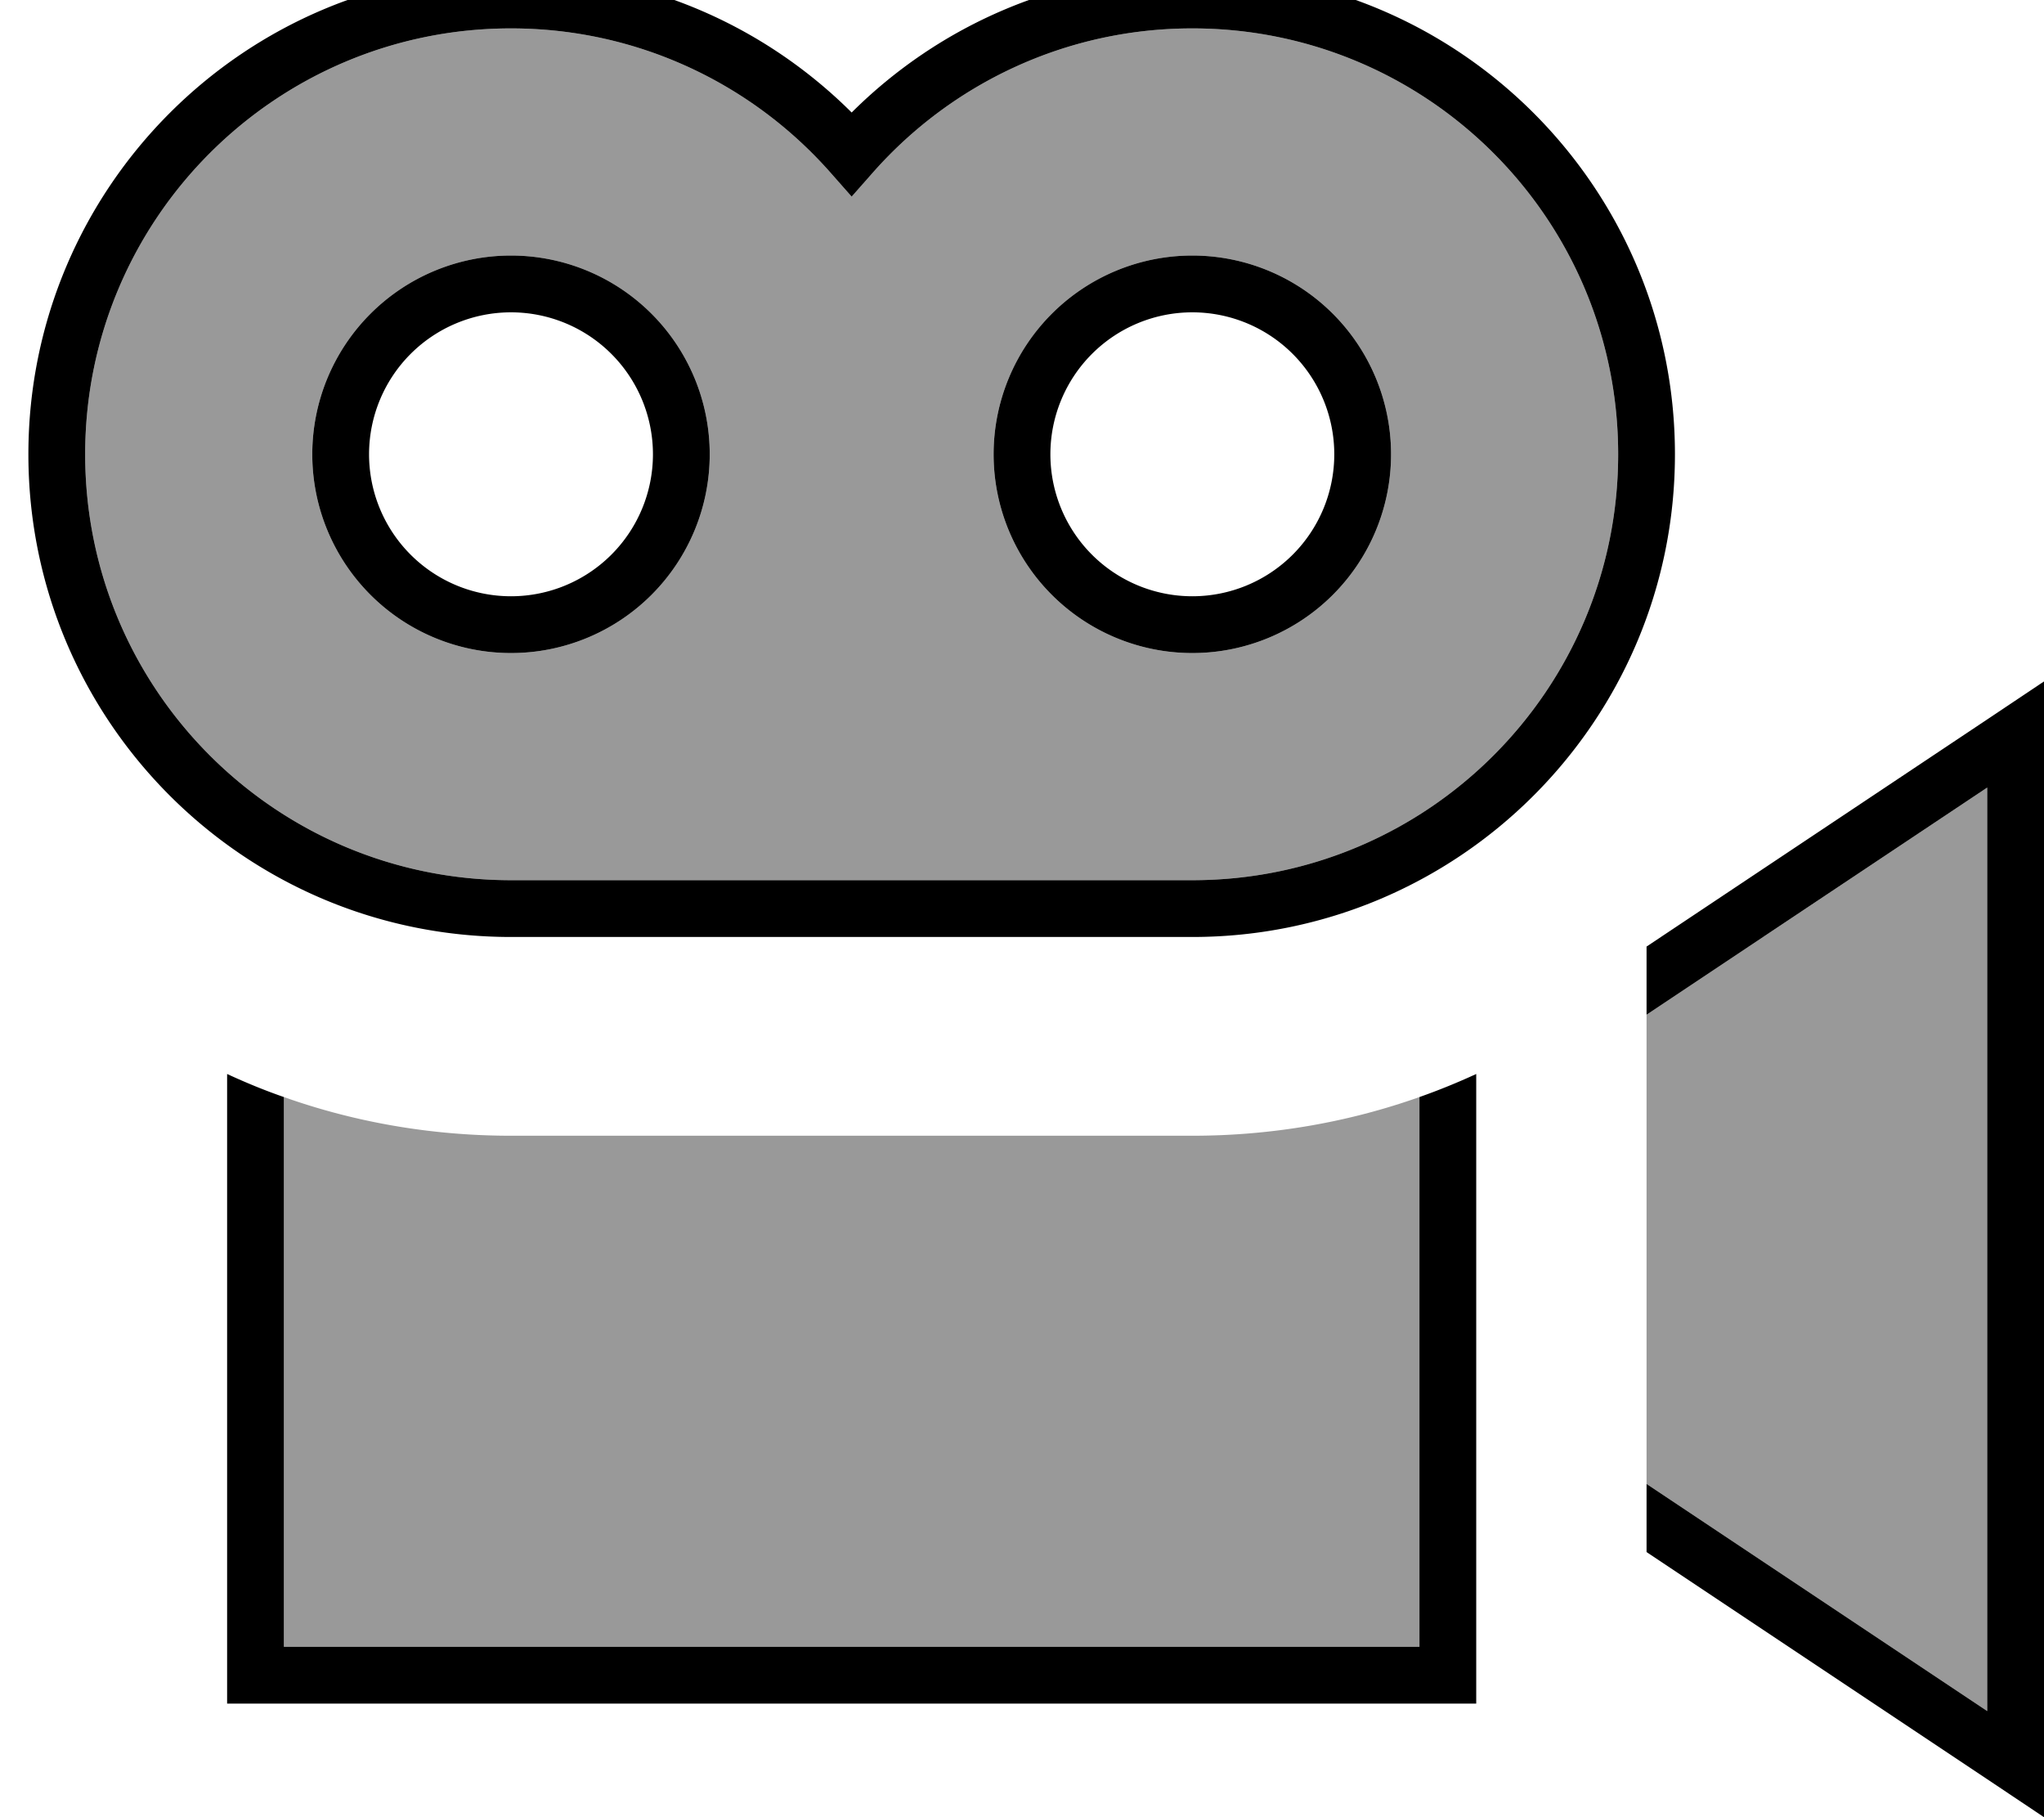 <svg xmlns="http://www.w3.org/2000/svg" viewBox="0 0 576 512"><!--! Font Awesome Pro 7.0.0 by @fontawesome - https://fontawesome.com License - https://fontawesome.com/license (Commercial License) Copyright 2025 Fonticons, Inc. --><path opacity=".4" fill="currentColor" d="M24 128c0 66.3 53.7 120 120 120l192 0c66.3 0 120-53.7 120-120S402.3 8 336 8c-35.8 0-68 15.7-90 40.6l-6 6.8-6-6.8C212 23.7 179.8 8 144 8 77.7 8 24 61.7 24 128zM80 309.1l0 154.9 320 0 0-154.9c-20 7.1-41.6 10.9-64 10.9l-192 0c-22.4 0-44-3.8-64-10.9zM200 128a56 56 0 1 1 -112 0 56 56 0 1 1 112 0zm192 0a56 56 0 1 1 -112 0 56 56 0 1 1 112 0zm72 157.9l0 132.2 96 64 0-260.2-96 64z"/><path fill="currentColor" d="M144 8C77.7 8 24 61.7 24 128S77.7 248 144 248l192 0c66.3 0 120-53.7 120-120S402.3 8 336 8c-35.8 0-68 15.7-90 40.6l-6 6.8-6-6.8C212 23.7 179.8 8 144 8zM8 128C8 52.9 68.9-8 144-8 181.5-8 215.4 7.2 240 31.7 264.6 7.2 298.5-8 336-8 411.1-8 472 52.9 472 128S411.1 264 336 264l-192 0C68.9 264 8 203.1 8 128zm328 40a40 40 0 1 0 0-80 40 40 0 1 0 0 80zm0-96a56 56 0 1 1 0 112 56 56 0 1 1 0-112zM64 302.6c5.2 2.4 10.5 4.6 16 6.5l0 154.9 320 0 0-154.9c5.4-1.9 10.8-4.1 16-6.5l0 177.4-352 0 0-177.4zM184 128a40 40 0 1 0 -80 0 40 40 0 1 0 80 0zm-96 0a56 56 0 1 1 112 0 56 56 0 1 1 -112 0zM560 501.3l-96-64 0-19.2 96 64 0-260.2-96 64 0-19.2 96-64 16-10.7 0 320-16-10.7z"/></svg>